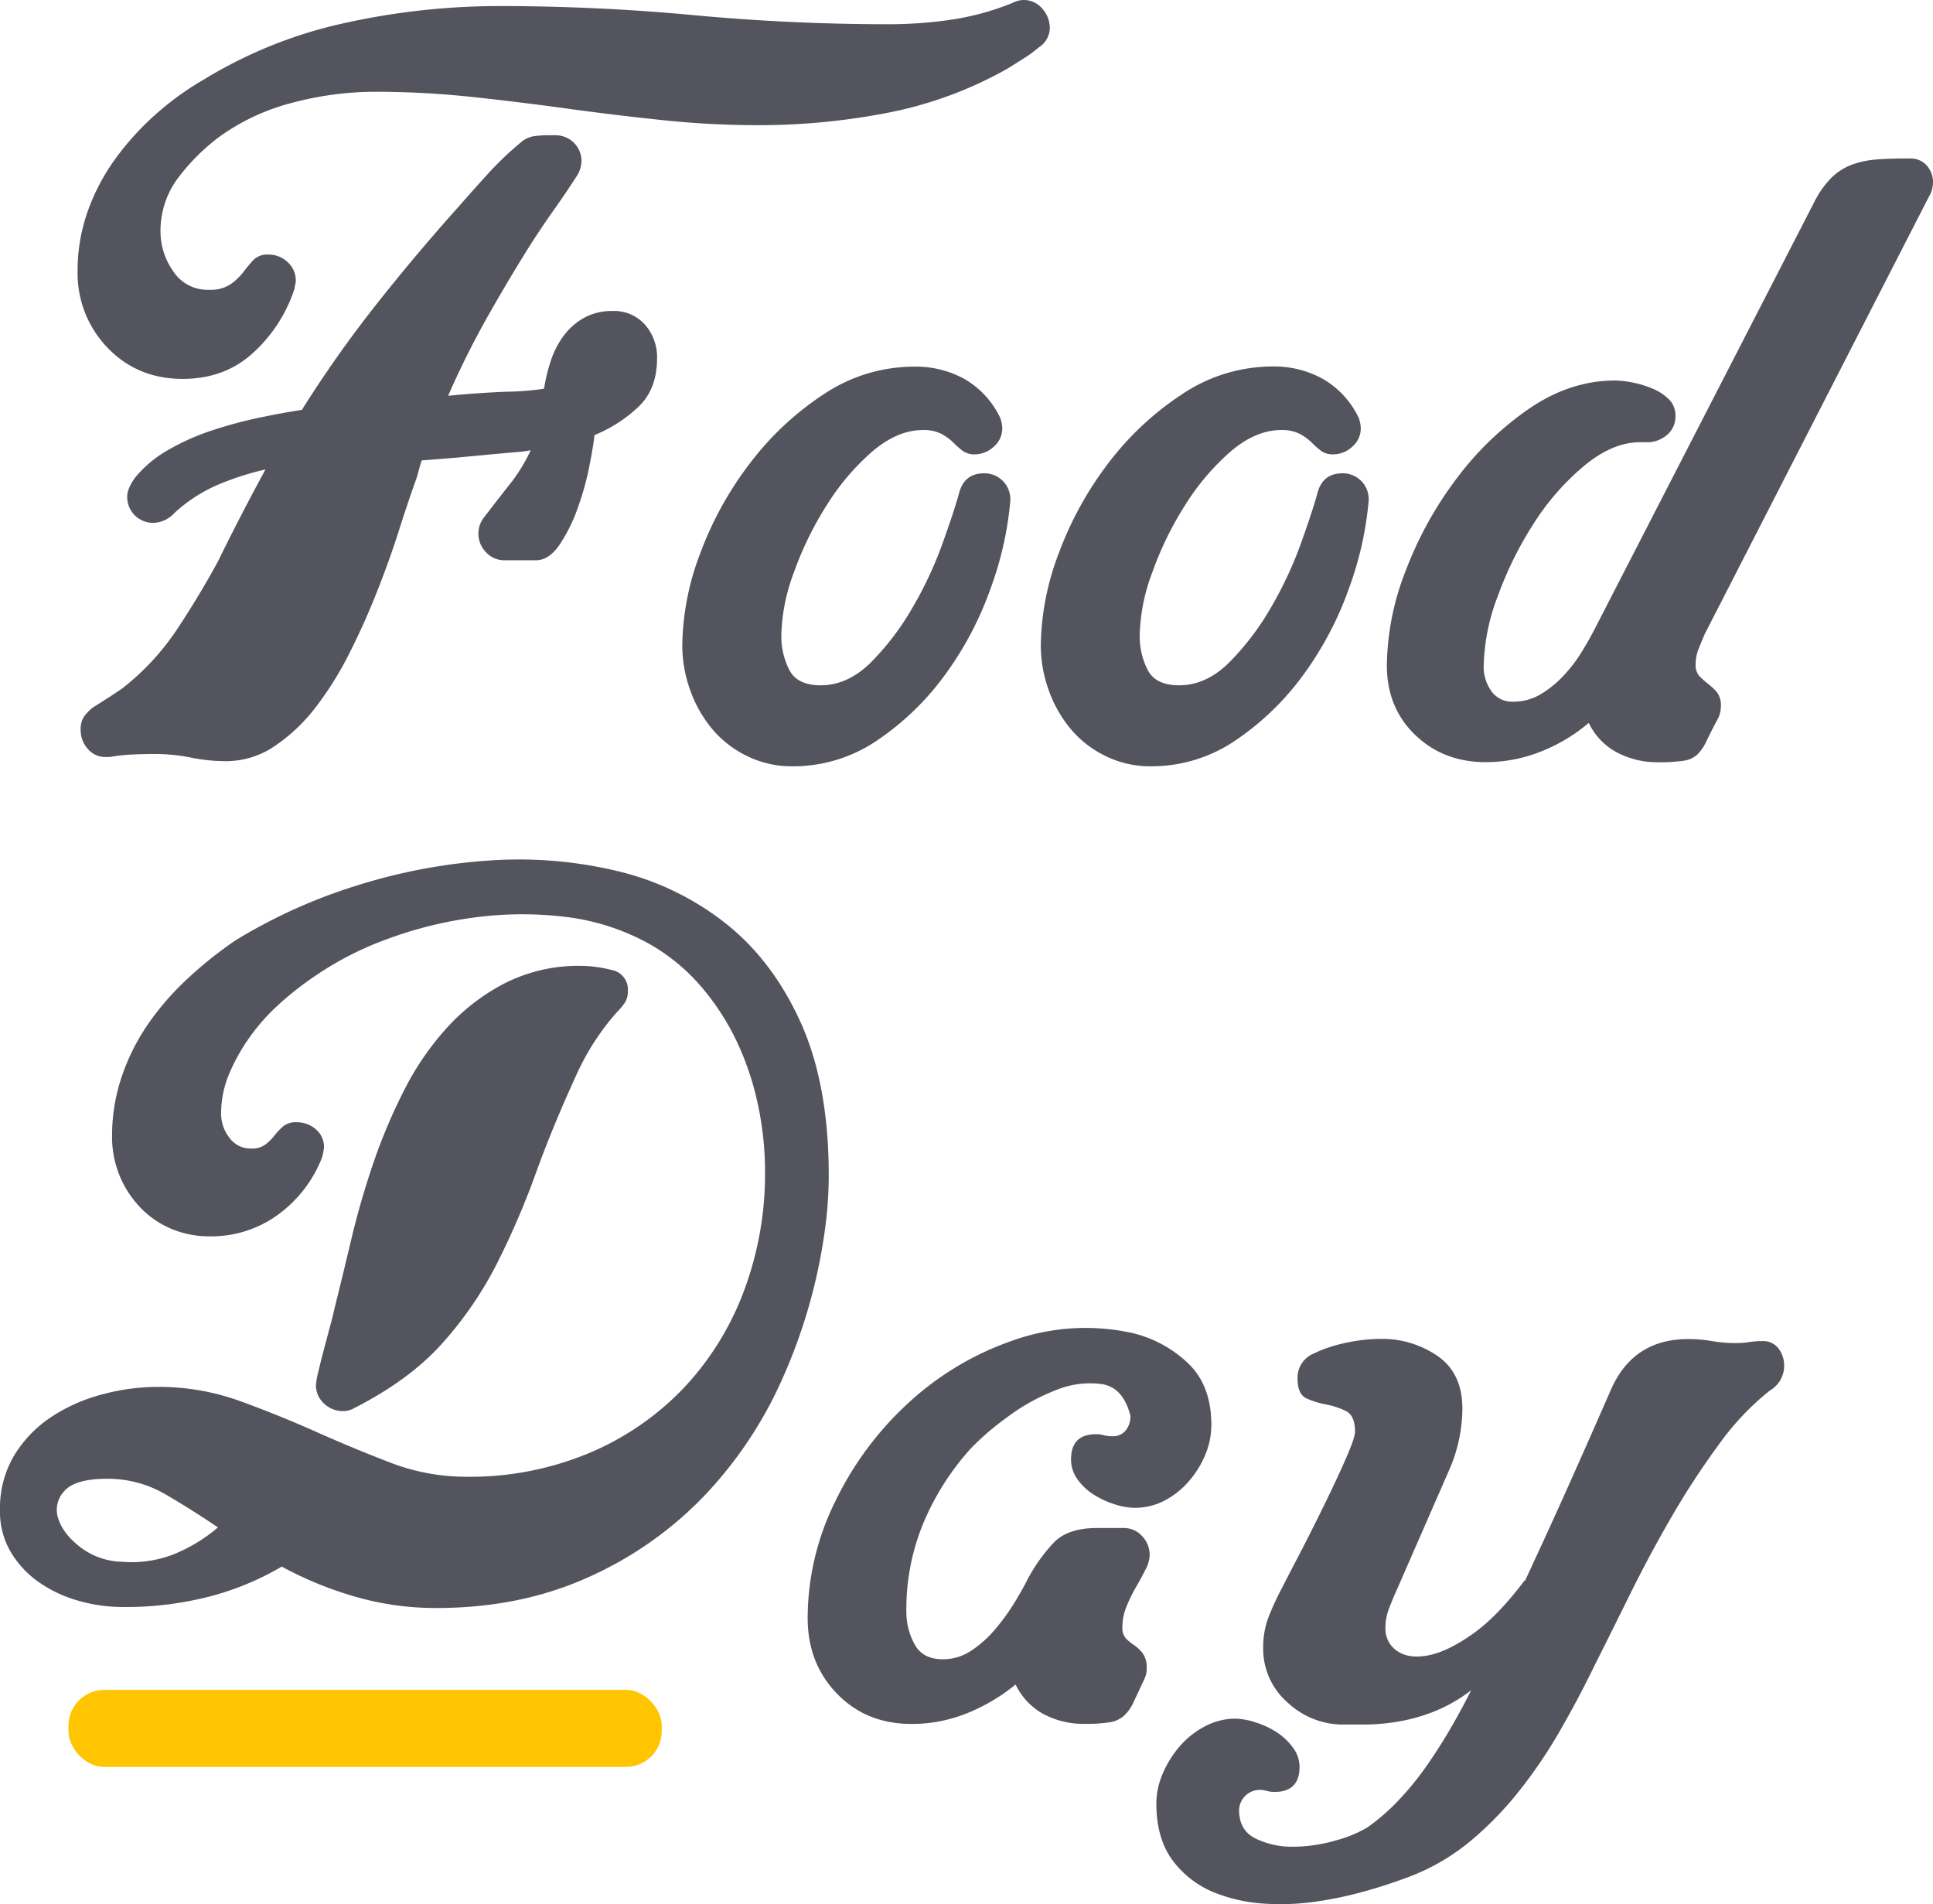 <svg xmlns="http://www.w3.org/2000/svg" viewBox="0 0 539.17 530.97"><defs><style>.cls-1{fill:#53545d;}.cls-2{fill:#ffc500;}</style></defs><g id="Слой_2" data-name="Слой 2"><g id="Слой_1-2" data-name="Слой 1"><path class="cls-1" d="M292.82,7.88a6.53,6.53,0,0,1-3.1,5.35,35.24,35.24,0,0,1-4.22,3.1L281,19.15A110.88,110.88,0,0,1,247.2,31.53a188.51,188.51,0,0,1-35.47,3.38,253.54,253.54,0,0,1-26.89-1.41q-13.38-1.39-26.75-3.23T131.34,27a256,256,0,0,0-26.88-1.41,90.08,90.08,0,0,0-22.67,3A60.6,60.6,0,0,0,61.38,38a57.4,57.4,0,0,0-11.54,11.4,24.54,24.54,0,0,0-5.07,15.35A19.07,19.07,0,0,0,48.29,75.6a11.35,11.35,0,0,0,10,5.21,10.16,10.16,0,0,0,6.06-1.55,17.76,17.76,0,0,0,3.52-3.38q1.4-1.83,2.81-3.38A5.42,5.42,0,0,1,74.89,71a7.58,7.58,0,0,1,5.35,2.11,6.88,6.88,0,0,1,2.26,5.21,3,3,0,0,1-.15,1,3.22,3.22,0,0,0-.14,1,41.44,41.44,0,0,1-11.4,17.88q-8,7.47-19.85,7.46-12.66,0-21-8.73a29.84,29.84,0,0,1-8.31-21.39A49,49,0,0,1,24.5,58.84,57.39,57.39,0,0,1,32.24,44.2,78,78,0,0,1,43.5,31.82,82.17,82.17,0,0,1,57.16,22,127,127,0,0,1,96.57,6.33a200.42,200.42,0,0,1,42.52-4.64q27.3,0,54.34,2.53t54.34,2.54a121,121,0,0,0,17.59-1.27,74.73,74.73,0,0,0,17-4.65A7,7,0,0,1,285.5,0a6.67,6.67,0,0,1,5.2,2.39A8.07,8.07,0,0,1,292.82,7.88ZM162.18,45.05a8,8,0,0,1-1.41,4.22c-2.07,3.2-4.13,6.24-6.2,9.15s-4.13,6-6.19,9.15q-6.75,10.71-12.67,21.26T125,110.37q8.73-.84,16.33-1.13a75.92,75.92,0,0,0,10.42-.84,48.29,48.29,0,0,1,1.83-7.6,24.33,24.33,0,0,1,3.52-7,18.14,18.14,0,0,1,5.63-5.07,16,16,0,0,1,8.16-2,11.46,11.46,0,0,1,9,3.8,13.64,13.64,0,0,1,3.38,9.43q0,8.44-5.07,13.37a39.58,39.58,0,0,1-12.38,8q-.28,2.82-1.41,8.59a80.12,80.12,0,0,1-3.24,11.68,45.81,45.81,0,0,1-5.07,10.28c-2,2.91-4.18,4.36-6.61,4.36h-8.73a6.86,6.86,0,0,1-5.21-2.25,7.37,7.37,0,0,1-.42-9.86q3.65-4.77,7-9a48.29,48.29,0,0,0,5.91-9.57,34.2,34.2,0,0,1-4.51.57c-2.25.18-4.83.42-7.74.7s-6,.56-9.15.84-6.19.52-9,.71c-.38,1.12-.7,2.25-1,3.38a26.15,26.15,0,0,1-1,3.09q-2,5.64-4.51,13.52t-5.91,16.47q-3.37,8.6-7.6,17a93.59,93.59,0,0,1-9.43,15.21,49.1,49.1,0,0,1-11.55,11,24.17,24.17,0,0,1-13.65,4.22,49.26,49.26,0,0,1-9.72-1,51.27,51.27,0,0,0-10-1q-3.11,0-6.33.14a48.6,48.6,0,0,0-6.34.7H29.56a6.38,6.38,0,0,1-5.06-2.25,7.82,7.82,0,0,1-2-5.35,6.34,6.34,0,0,1,.84-3.52,13.3,13.3,0,0,1,2.53-2.67q2.25-1.41,4.23-2.68T34.07,192a69.84,69.84,0,0,0,15.2-16.33q6.19-9.3,11.55-19.15Q67,143.88,74.05,130.92a78.48,78.48,0,0,0-13.52,4.37A43.27,43.27,0,0,0,48.71,143a8.33,8.33,0,0,1-5.91,2.81,7.21,7.21,0,0,1-7.32-7.32c0-1.5.74-3.28,2.25-5.35A33,33,0,0,1,47,125.43a65.91,65.91,0,0,1,12-5.35,119.35,119.35,0,0,1,12.95-3.52c4.41-.93,8.49-1.69,12.25-2.25a334.94,334.94,0,0,1,20.55-29.14q11-13.94,23.09-27.45,3.93-4.5,8.3-9.29a89.18,89.18,0,0,1,9.15-8.73A7.23,7.23,0,0,1,148.8,38a26.69,26.69,0,0,1,4.08-.28h2a7.22,7.22,0,0,1,7.33,7.32Z"/><path class="cls-1" d="M281.83,139.37A94.26,94.26,0,0,1,276.34,164a93.39,93.39,0,0,1-12.67,24.08,76,76,0,0,1-18.86,18.3A41.64,41.64,0,0,1,221,213.7a28.12,28.12,0,0,1-12.53-2.82,29.3,29.3,0,0,1-9.71-7.46,34.9,34.9,0,0,1-6.2-10.84,36.79,36.79,0,0,1-2.25-12.67,74.17,74.17,0,0,1,5.07-25.76A96.12,96.12,0,0,1,209.33,129a82.8,82.8,0,0,1,20.56-19.14,45.32,45.32,0,0,1,25.2-7.61,28,28,0,0,1,14.07,3.52A24.76,24.76,0,0,1,279,116.56a9.46,9.46,0,0,1,.56,2.82,6.69,6.69,0,0,1-2.39,5.21A7.78,7.78,0,0,1,272,126.7a5.56,5.56,0,0,1-3.52-1,24.49,24.49,0,0,1-2.53-2.25,15.65,15.65,0,0,0-3.24-2.39,10.82,10.82,0,0,0-5.35-1.13q-7,0-14.08,6a66.41,66.41,0,0,0-12.67,14.93,93.26,93.26,0,0,0-9.15,18.72,52.72,52.72,0,0,0-3.52,17.46,20.63,20.63,0,0,0,2.25,9.85q2.25,4.23,8.73,4.22,7.6,0,14.08-6.47a73.66,73.66,0,0,0,11.54-15.21,107.64,107.64,0,0,0,8.31-17.73q3.23-9,4.64-14.08,1.41-5.62,7-5.63a7.21,7.21,0,0,1,7.32,7.32Z"/><path class="cls-1" d="M381.78,139.37A94.26,94.26,0,0,1,376.29,164a93.39,93.39,0,0,1-12.67,24.08,76,76,0,0,1-18.86,18.3A41.64,41.64,0,0,1,321,213.7a28.12,28.12,0,0,1-12.53-2.82,29.3,29.3,0,0,1-9.71-7.46,34.9,34.9,0,0,1-6.2-10.84,36.79,36.79,0,0,1-2.25-12.67,74.17,74.17,0,0,1,5.07-25.76A96.12,96.12,0,0,1,309.28,129a82.8,82.8,0,0,1,20.56-19.14A45.32,45.32,0,0,1,355,102.2a28,28,0,0,1,14.07,3.52A24.76,24.76,0,0,1,379,116.56a9.46,9.46,0,0,1,.56,2.82,6.69,6.69,0,0,1-2.39,5.21,7.78,7.78,0,0,1-5.21,2.11,5.56,5.56,0,0,1-3.52-1,25.57,25.57,0,0,1-2.53-2.25,15.65,15.65,0,0,0-3.24-2.39,10.82,10.82,0,0,0-5.35-1.13q-7.05,0-14.08,6a66.41,66.41,0,0,0-12.67,14.93,92.73,92.73,0,0,0-9.15,18.72,52.72,52.72,0,0,0-3.52,17.46,20.63,20.63,0,0,0,2.25,9.85q2.25,4.23,8.73,4.22,7.61,0,14.08-6.47a74,74,0,0,0,11.54-15.21,107.64,107.64,0,0,0,8.31-17.73q3.23-9,4.64-14.08,1.41-5.62,7-5.63a7.21,7.21,0,0,1,7.32,7.32Z"/><path class="cls-1" d="M539.17,51A7.86,7.86,0,0,1,538,54.9l-62.5,121.92c-.56,1.31-1.13,2.67-1.69,4.08a11.71,11.71,0,0,0-.85,4.36,4.58,4.58,0,0,0,1.13,3.38,25.21,25.21,0,0,0,2.39,2.11,18.1,18.1,0,0,1,2.4,2.25,6.15,6.15,0,0,1,1.12,4.09,9.35,9.35,0,0,1-.56,2.81q-2.25,4.23-3.38,6.62a13.29,13.29,0,0,1-2.53,3.8,7,7,0,0,1-3.94,1.83,48,48,0,0,1-7.32.42,24,24,0,0,1-11.12-2.67,18.09,18.09,0,0,1-8-8.31,47.17,47.17,0,0,1-13.37,8,41.35,41.35,0,0,1-15.35,2.95q-11.82,0-19.71-7.6t-7.88-19.43a74.13,74.13,0,0,1,5.35-26.6,103.37,103.37,0,0,1,14.22-25.62,86.21,86.21,0,0,1,20.27-19.43q11.4-7.74,23.79-7.74a26.83,26.83,0,0,1,4.93.56A28.43,28.43,0,0,1,461,108.4a14.07,14.07,0,0,1,4.5,2.95,6.33,6.33,0,0,1,1.83,4.65,6.6,6.6,0,0,1-2.11,5.07,8.5,8.5,0,0,1-5.21,2.25h-2.53q-7.61,0-15.49,6.48a69.29,69.29,0,0,0-14.07,16,101.23,101.23,0,0,0-10.14,20.42,57.84,57.84,0,0,0-3.94,19.56,11.52,11.52,0,0,0,2.11,6.9,7,7,0,0,0,6.05,3,14.88,14.88,0,0,0,7.61-2,28.67,28.67,0,0,0,6.33-5.07,40.3,40.3,0,0,0,5.21-6.76q2.25-3.65,3.94-7L506.23,56A25.83,25.83,0,0,1,511,49.41a16.44,16.44,0,0,1,5.64-3.52,25.14,25.14,0,0,1,6.61-1.4q3.53-.29,7.74-.29h1.69a6,6,0,0,1,4.79,2A7.12,7.12,0,0,1,539.17,51Z"/><path class="cls-1" d="M34.07,448.15a44.68,44.68,0,0,1-12-1.69,36.75,36.75,0,0,1-11-5.07,27.52,27.52,0,0,1-8-8.45A22.17,22.17,0,0,1,0,421.12a28.67,28.67,0,0,1,3.94-15.21,34.09,34.09,0,0,1,10.28-10.7,47.75,47.75,0,0,1,14.22-6.33,59.51,59.51,0,0,1,15.48-2.11,66.61,66.61,0,0,1,23,3.94q10.83,3.94,21.26,8.59t20.69,8.58a58.84,58.84,0,0,0,21.26,3.95A86.32,86.32,0,0,0,164,405.35a78.45,78.45,0,0,0,26.33-17.88,80.3,80.3,0,0,0,17-27,93,93,0,0,0,6.06-33.93,89.64,89.64,0,0,0-2-18.58,79.34,79.34,0,0,0-5.92-17.59,68.61,68.61,0,0,0-10-15.35A54.22,54.22,0,0,0,181,263.17a63.78,63.78,0,0,0-23.23-7.47,100,100,0,0,0-25.34.15A111.33,111.33,0,0,0,107.69,262a89.73,89.73,0,0,0-21,11,86,86,0,0,0-9,7.18,56.27,56.27,0,0,0-8,9,53.43,53.43,0,0,0-5.77,10.28,28.73,28.73,0,0,0-2.25,11.26,10.84,10.84,0,0,0,2.25,6.47,7.24,7.24,0,0,0,6.2,3.1,6.1,6.1,0,0,0,3.94-1.13,15.53,15.53,0,0,0,2.53-2.53,20,20,0,0,1,2.4-2.53,5.56,5.56,0,0,1,3.8-1.13,7.9,7.9,0,0,1,5.35,2A6.45,6.45,0,0,1,90.38,320a17.26,17.26,0,0,1-.56,2.81,35.67,35.67,0,0,1-12.25,15.91,31.44,31.44,0,0,1-19,6.06,27.19,27.19,0,0,1-10.84-2.12,25.73,25.73,0,0,1-8.58-5.91,28.25,28.25,0,0,1-7.89-19.85,51.21,51.21,0,0,1,2.68-16.61,59.19,59.19,0,0,1,7.32-14.64,76.5,76.5,0,0,1,11-12.67,111.34,111.34,0,0,1,13.37-10.7A149.34,149.34,0,0,1,99.39,247a157.43,157.43,0,0,1,36.74-7,118.06,118.06,0,0,1,35.62,2.81,77.65,77.65,0,0,1,30.4,14.5Q215.4,267.67,223.27,285t7.89,42.65q0,3.94-.29,7.88c-.19,2.64-.47,5.26-.84,7.89a151.58,151.58,0,0,1-11.69,40.82A114.81,114.81,0,0,1,196,417.6a102.93,102.93,0,0,1-32.52,22.52q-18.72,8.31-41.81,8.31a80.8,80.8,0,0,1-22.38-3.1,101.45,101.45,0,0,1-20.7-8.45,79.23,79.23,0,0,1-20,8.31A94.2,94.2,0,0,1,34.07,448.15Zm-4.22-35.76q-9,0-12,3.52a7.6,7.6,0,0,0-1.55,7.74q1.41,4.23,6.19,7.88a19.82,19.82,0,0,0,11.55,4,32.09,32.09,0,0,0,14.5-2.12,44.5,44.5,0,0,0,12.25-7.46q-7.05-4.78-14.51-9.15A32,32,0,0,0,29.85,412.39Zm145.28-136a5.78,5.78,0,0,1-.85,3.24,17.93,17.93,0,0,1-2.25,2.67,69.48,69.48,0,0,0-11.26,17.46q-6.48,14.09-11.27,27.31a225.61,225.61,0,0,1-10.84,25.2,103.51,103.51,0,0,1-15.2,22.24q-9.15,10.28-24.64,18.16a5.93,5.93,0,0,1-3.09.84,7.53,7.53,0,0,1-5.35-2.11,6.82,6.82,0,0,1-2.25-5.21,22.15,22.15,0,0,1,.7-3.8q.7-3,1.55-6.19t1.69-6.34c.56-2.06.93-3.56,1.12-4.5q2.25-9,4.79-19.71t6.19-21.4a153.48,153.48,0,0,1,8.73-20.55A78.27,78.27,0,0,1,125,286.25,57.15,57.15,0,0,1,141.2,274a45.65,45.65,0,0,1,21-4.65,35.8,35.8,0,0,1,8.31,1.13A5.52,5.52,0,0,1,175.13,276.4Z"/><path class="cls-1" d="M315.32,394.87c-1.32-5.25-3.94-8.21-7.89-8.87a24.93,24.93,0,0,0-12.95,1.69,56.52,56.52,0,0,0-13.65,7.61,75.62,75.62,0,0,0-10,8.58,73.62,73.62,0,0,0-13.09,20.42,62.76,62.76,0,0,0-4.93,25.19,18.74,18.74,0,0,0,2.26,9q2.25,4.23,7.88,4.23a14,14,0,0,0,7.74-2.26,30,30,0,0,0,6.48-5.63,57,57,0,0,0,5.35-7.18q2.39-3.8,4.08-7.18a47.32,47.32,0,0,1,7.32-10.27q3.94-4.08,12.11-4.08h7.32a6.87,6.87,0,0,1,5.21,2.25,7.53,7.53,0,0,1,2.11,5.35,9.11,9.11,0,0,1-1.13,3.94q-1.12,2.25-2.67,4.93a40.92,40.92,0,0,0-2.68,5.49,15.06,15.06,0,0,0-1.12,5.63,4.45,4.45,0,0,0,1,3.24,15.32,15.32,0,0,0,2.25,1.83,10.69,10.69,0,0,1,2.4,2.25,6.75,6.75,0,0,1,1.12,4.22,6.35,6.35,0,0,1-.56,2.82l-3.1,6.61a11.77,11.77,0,0,1-2.67,3.8,7.78,7.78,0,0,1-4.08,1.83,44.13,44.13,0,0,1-7,.43,23.76,23.76,0,0,1-11.26-2.68,18.33,18.33,0,0,1-7.89-8.3,52.15,52.15,0,0,1-13.51,8,41.05,41.05,0,0,1-15.49,3q-12.66,0-20.83-8.45t-8.17-21.12A73.6,73.6,0,0,1,233,418.66a90.73,90.73,0,0,1,20.56-27.59,83,83,0,0,1,29.14-17.31,60.59,60.59,0,0,1,33.22-2,33.94,33.94,0,0,1,15.49,8.44q6.47,6.19,6.47,17.18a21.46,21.46,0,0,1-1.69,8.3,26.56,26.56,0,0,1-4.64,7.46,22.88,22.88,0,0,1-6.76,5.35,17.7,17.7,0,0,1-8.3,2,18.7,18.7,0,0,1-5.64-1,24.89,24.89,0,0,1-5.77-2.68,16,16,0,0,1-4.5-4.22,9.32,9.32,0,0,1-1.83-5.63q0-7,7-7a8,8,0,0,1,2.11.28,8.66,8.66,0,0,0,2.39.28,4.43,4.43,0,0,0,3.8-1.69A6.32,6.32,0,0,0,315.32,394.87Z"/><path class="cls-1" d="M394.33,522.88q-6.48,2.54-13.51,4.51a106.58,106.58,0,0,1-14.36,3,68.5,68.5,0,0,1-14.5.43,44.24,44.24,0,0,1-13.37-3.1,27.15,27.15,0,0,1-11.69-9.15q-4.36-6.06-4.36-15.63a21.06,21.06,0,0,1,1.83-8.44,29,29,0,0,1,4.78-7.61,23.85,23.85,0,0,1,7-5.49,18,18,0,0,1,8.31-2.11,18.68,18.68,0,0,1,5.63,1A24.22,24.22,0,0,1,356,483a17.38,17.38,0,0,1,4.65,4.37,9,9,0,0,1,1.83,5.35q0,7-7,7a7.52,7.52,0,0,1-2.11-.29,7.63,7.63,0,0,0-2.11-.28,5.78,5.78,0,0,0-5.64,5.63c0,3.76,1.5,6.38,4.51,7.89A23,23,0,0,0,360.55,515a42.69,42.69,0,0,0,11.82-1.69,35.79,35.79,0,0,0,9-3.66,58.76,58.76,0,0,0,9-7.88,83.56,83.56,0,0,0,7.74-9.58q3.53-5.07,6.62-10.41t5.63-10.42a43.75,43.75,0,0,1-11,6.19,50.74,50.74,0,0,1-10.13,2.68,60.34,60.34,0,0,1-8.45.7h-5.91a22.59,22.59,0,0,1-15.77-6.19,19.82,19.82,0,0,1-6.76-15.21,23.7,23.7,0,0,1,1.55-8.72,78.2,78.2,0,0,1,3.8-8.17q1.13-2.25,4.51-8.73t6.89-13.65q3.53-7.18,6.2-13.24t2.67-7.74c0-3-.84-4.93-2.53-5.77a21,21,0,0,0-5.49-1.83,24.76,24.76,0,0,1-5.49-1.69q-2.53-1.12-2.53-5.63a7.25,7.25,0,0,1,4.22-6.76,39.1,39.1,0,0,1,9.15-3.1,46.79,46.79,0,0,1,9.71-1.12A27.29,27.29,0,0,1,401,378.16q6.9,4.8,6.9,14.65A43,43,0,0,1,404.19,410l-14.64,33.5q-1.14,2.53-2.11,5.07a14.4,14.4,0,0,0-1,5.35,7.41,7.41,0,0,0,3.24,6.48c2.15,1.5,5,1.92,8.58,1.26s7.7-2.62,12.39-5.91,9.58-8.3,14.64-15.06V441q6.19-13.23,12.11-26.46t11.83-26.75q6.18-14.37,21.68-14.36a39.05,39.05,0,0,1,6.61.56,38.16,38.16,0,0,0,6.62.56,24.71,24.71,0,0,0,3.8-.28,24.14,24.14,0,0,1,3.52-.28,5.4,5.4,0,0,1,4.64,2.11,7.71,7.71,0,0,1,1.55,4.65,7.94,7.94,0,0,1-3.94,7,75,75,0,0,0-14.36,15.2,222.36,222.36,0,0,0-13.23,20.27q-6.19,10.71-11.54,21.54T445,464q-4.78,9.85-10,18.86a134.88,134.88,0,0,1-11.27,16.61,95.71,95.71,0,0,1-13.23,13.66A59.88,59.88,0,0,1,394.33,522.88Z"/><rect class="cls-2" x="19.09" y="471.26" width="165.49" height="21.49" rx="10"/></g></g></svg>